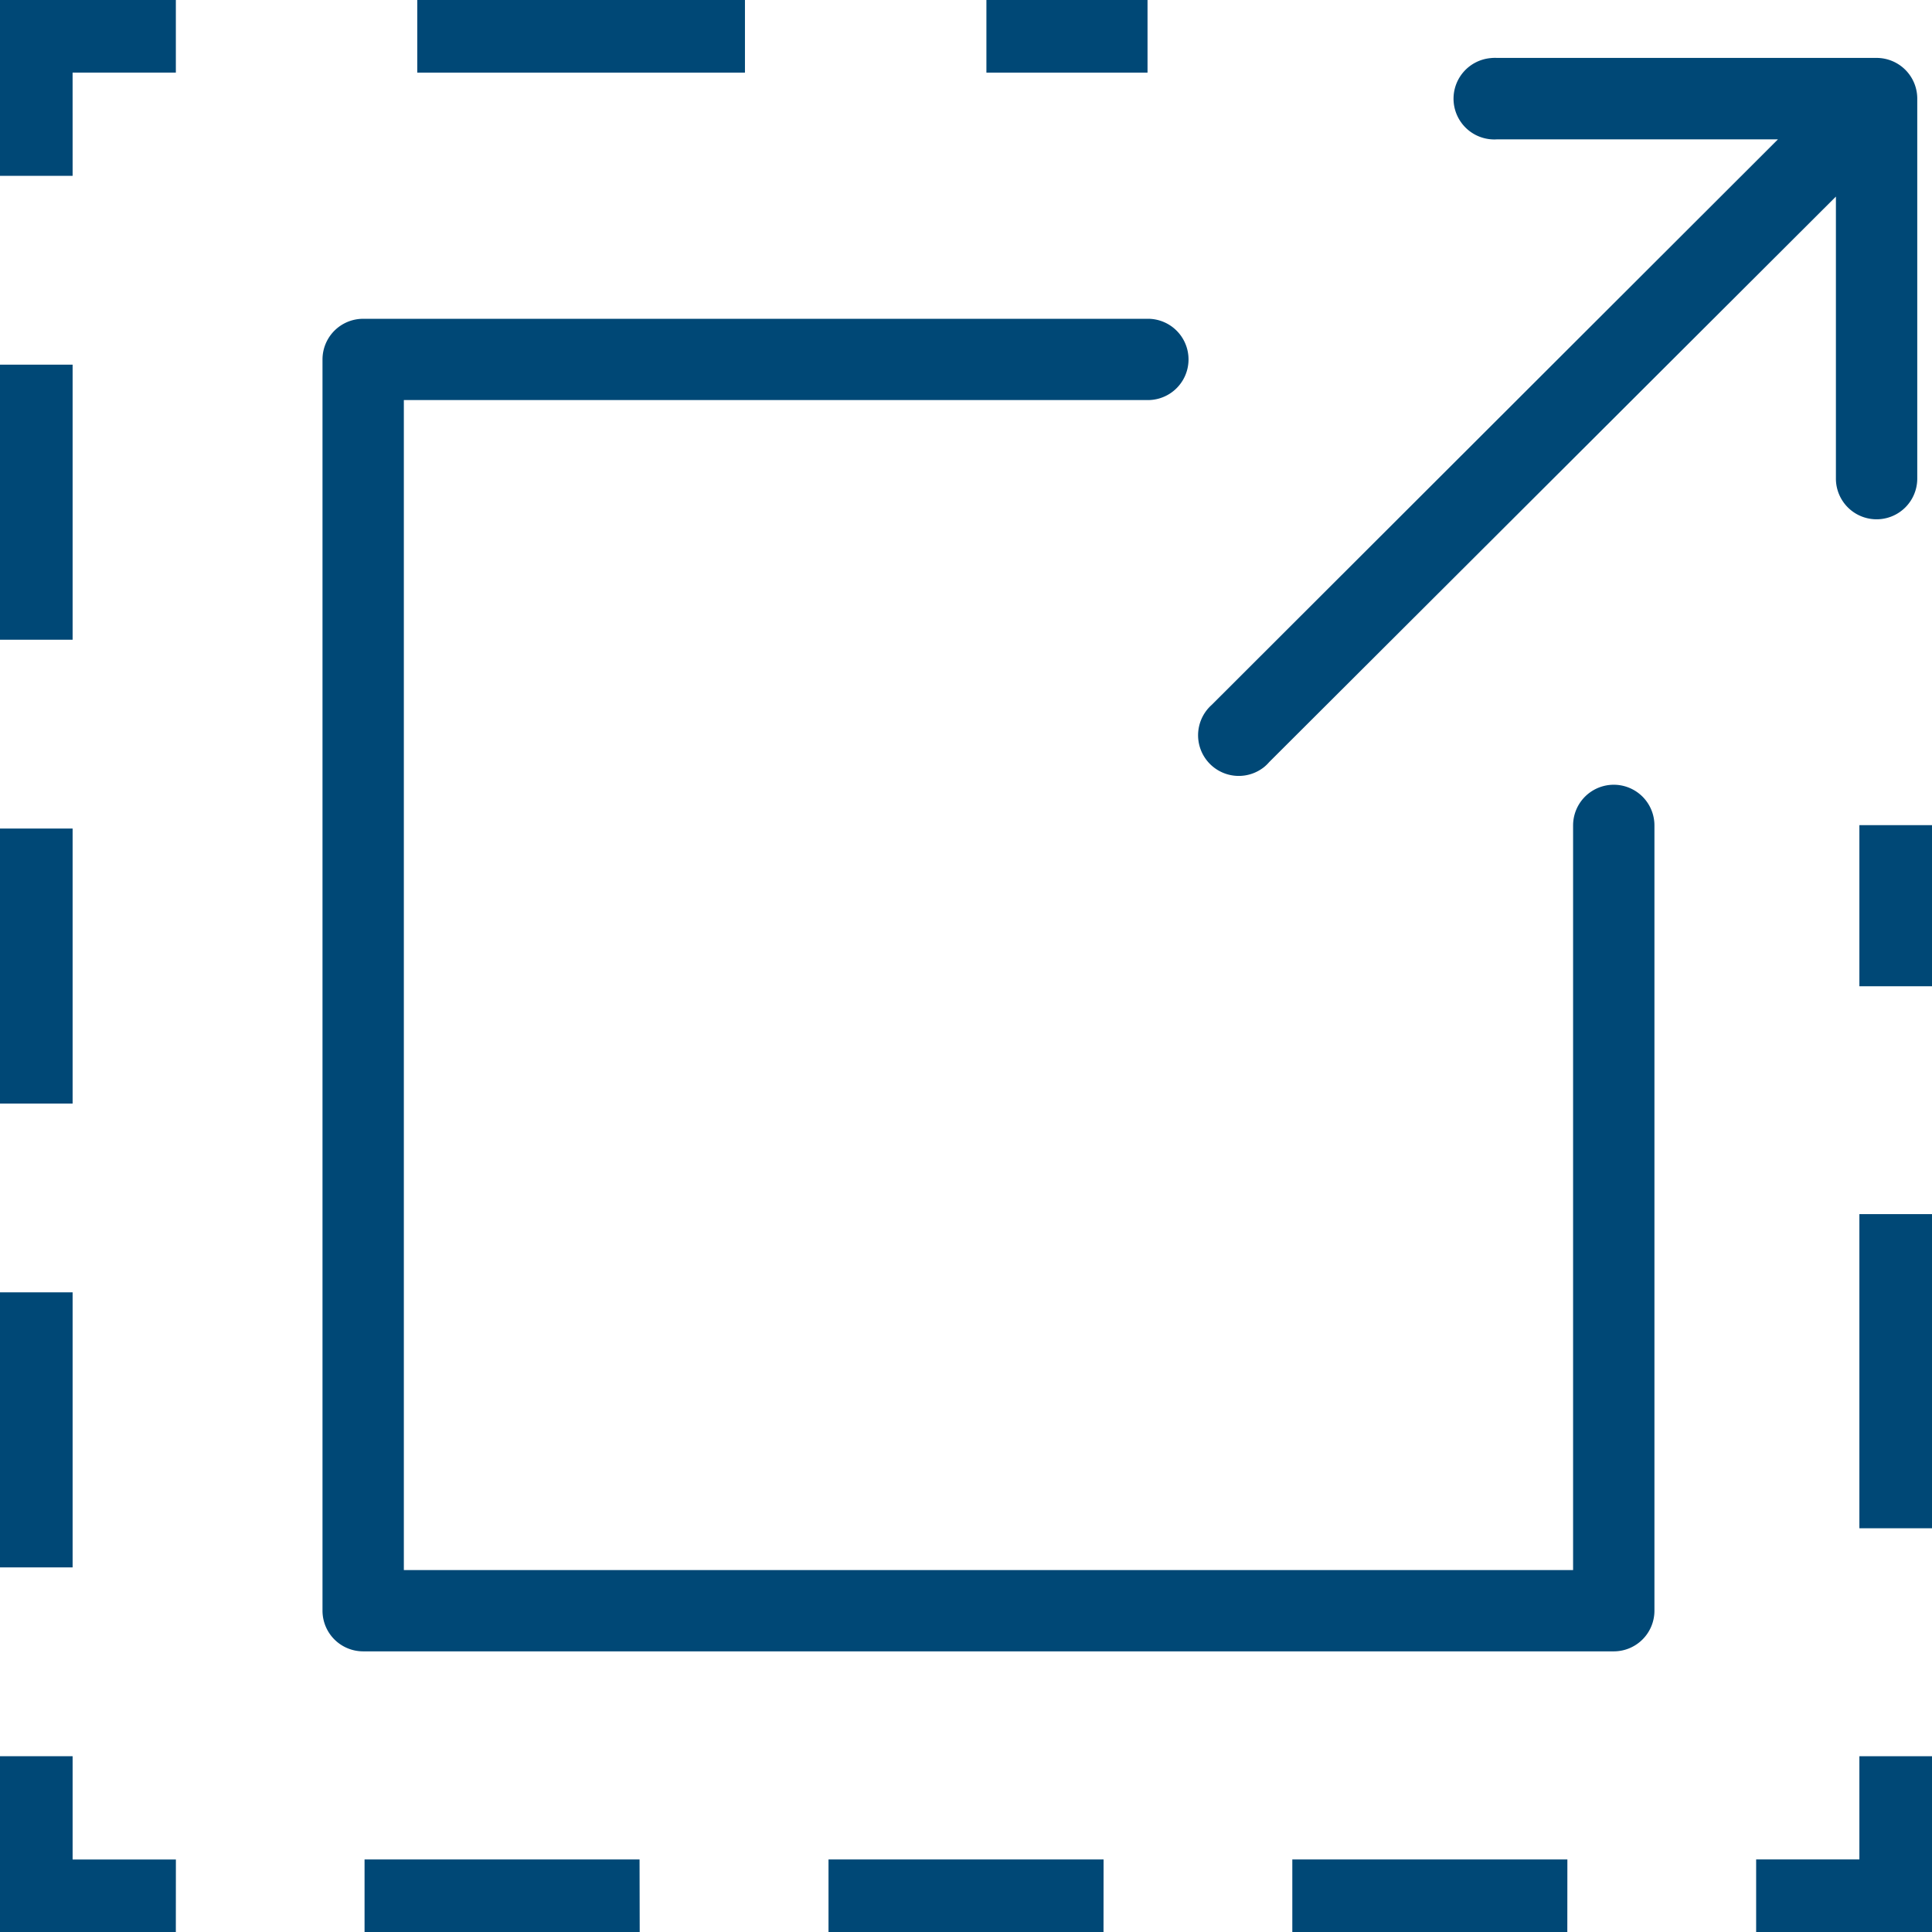 <svg xmlns="http://www.w3.org/2000/svg" width="89.638" height="89.642"><g data-name="Group 250"><g data-name="Group 239"><g data-name="Group 238"><path data-name="Path 253" d="M69.258 3.691a.891.891 0 10.167 1.774h15.483L56.901 33.436a.887.887 0 001.114 1.38.863.863 0 00.134-.135L86.18 6.71v15.483a.887.887 0 101.774.027V4.574a.887.887 0 00-.887-.887H69.425a.868.868 0 00-.167.004zm-52.408 12.1a.886.886 0 00-.887.884v58.058a.886.886 0 00.887.884h58.023a.886.886 0 00.887-.884V38.309a.887.887 0 00-1.774-.025v35.562H17.737V17.562h35.536a.886.886 0 00.024-1.771H16.85z" fill="#004876" stroke="#004876" stroke-miterlimit="10" stroke-width="2"/></g></g><g data-name="Group 249"><g data-name="Group 240"><path data-name="Rectangle 87" fill="#004876" stroke="#004876" stroke-miterlimit="10" stroke-width="2" d="M87.269 39.284h1.369v5.475h-1.369z"/></g><g data-name="Group 241"><path data-name="Rectangle 88" fill="#004876" stroke="#004876" stroke-miterlimit="10" stroke-width="2" d="M87.269 57.331h1.369v12.575h-1.369z"/></g><g data-name="Group 242"><path data-name="Path 254" d="M88.638 88.64h-6.159v-1.369h4.79v-4.788h1.369z" fill="#004876" stroke="#004876" stroke-miterlimit="10" stroke-width="2"/></g><g data-name="Group 243"><path data-name="Path 255" d="M71.719 88.642h-10.76v-1.369H71.72zm-21.519 0H39.44v-1.369h10.761zm-21.522 0H17.914v-1.369h10.761z" fill="#004876" stroke="#004876" stroke-miterlimit="10" stroke-width="2"/></g><g data-name="Group 244"><path data-name="Path 256" d="M7.159 88.64H1v-6.157h1.369v4.791H7.16z" fill="#004876" stroke="#004876" stroke-miterlimit="10" stroke-width="2"/></g><g data-name="Group 245"><path data-name="Path 257" d="M2.369 71.721H1V60.96h1.369zm0-21.519H1V39.441h1.369zm0-21.522H1V17.919h1.369z" fill="#004876" stroke="#004876" stroke-miterlimit="10" stroke-width="2"/></g><g data-name="Group 246"><path data-name="Path 258" d="M2.369 7.159H1V1h6.159v1.369H2.368z" fill="#004876" stroke="#004876" stroke-miterlimit="10" stroke-width="2"/></g><g data-name="Group 247"><path data-name="Rectangle 89" fill="#004876" stroke="#004876" stroke-miterlimit="10" stroke-width="2" d="M20.36 1h13.203v1.369H20.36z"/></g><g data-name="Group 248"><path data-name="Rectangle 90" fill="#004876" stroke="#004876" stroke-miterlimit="10" stroke-width="2" d="M46.766 1h5.475v1.369h-5.475z"/></g></g></g></svg>